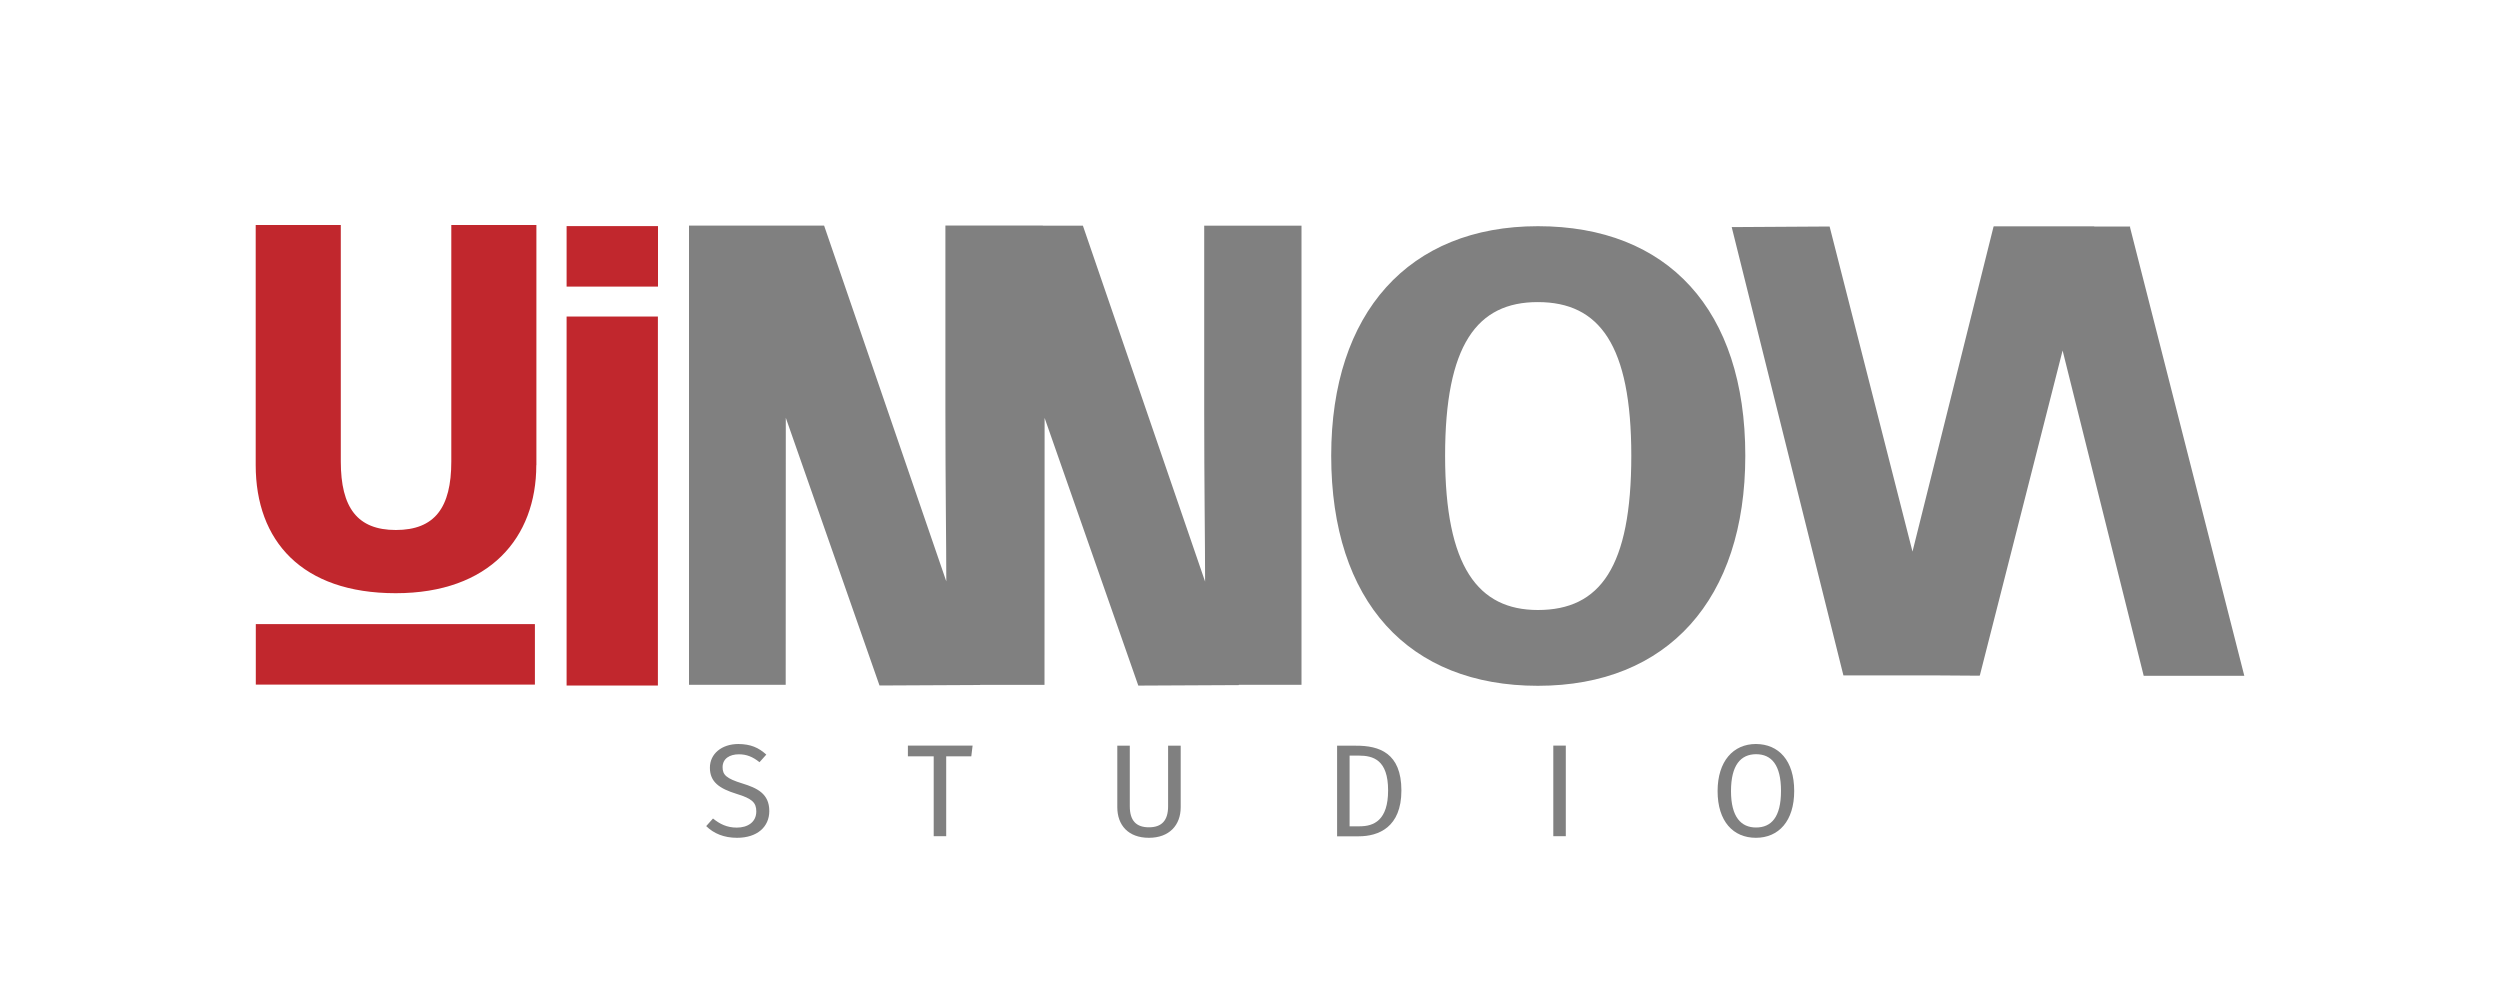 <?xml version="1.0" encoding="utf-8"?>
<!-- Generator: Adobe Illustrator 27.8.0, SVG Export Plug-In . SVG Version: 6.00 Build 0)  -->
<svg version="1.1" id="Camada_1" xmlns="http://www.w3.org/2000/svg" xmlns:xlink="http://www.w3.org/1999/xlink" x="0px" y="0px"
	 viewBox="0 0 250 100" style="enable-background:new 0 0 250 100;" xml:space="preserve">
<style type="text/css">
	.st0{fill:#C1272D;}
	.st1{fill:#808080;}
</style>
<g>
	<g>
		<g>
			<g>
				<g>
					<path class="st0" d="M53.63,46.51c0,7.26-4.67,12.81-14.06,12.81c-9.39,0-14-5.24-14-12.81V22.5h8.51v23.65
						c0,4.62,1.66,6.85,5.5,6.85c3.89,0,5.55-2.23,5.55-6.85V22.5h8.51V46.51z"/>
				</g>
				<g>
					<path class="st0" d="M25.58,62.41h27.91v6.05H25.58V62.41z"/>
				</g>
			</g>
			<g>
				<g>
					<path class="st0" d="M65.79,68.55h-9.13V31.65h9.13V68.55z"/>
				</g>
				<g>
					<path class="st0" d="M56.66,22.61h9.14v6.05h-9.14V22.61z"/>
				</g>
			</g>
		</g>
		<path class="st1" d="M182.04,70.94"/>
		<path class="st1" d="M172.58,70.94"/>
		<g>
			<g>
				<path class="st1" d="M174.53,45.57c0,14.35-7.75,23.01-20.74,23.01c-12.92,0-20.67-8.41-20.67-23.01
					c0-14.29,7.75-22.95,20.67-22.95C166.77,22.62,174.53,30.96,174.53,45.57z M144.51,45.57c0,11.13,3.31,15.43,9.28,15.43
					c6.23,0,9.34-4.3,9.34-15.43c0-11.06-3.18-15.36-9.34-15.36C147.69,30.2,144.51,34.5,144.51,45.57z"/>
			</g>
			<polygon class="st1" points="213.01,22.76 213.01,22.65 209.42,22.65 209.43,22.63 199.37,22.63 199.36,22.68 199.35,22.68 
				191.25,55.16 182.96,22.65 173.17,22.71 184.34,67.54 193.51,67.54 197.97,67.57 197.98,67.52 197.99,67.52 206.26,35.05 
				214.37,67.58 224.43,67.58 			"/>
			<g>
				<path class="st1" d="M130.16,22.57h-9.74v18.55c0,7.36,0.09,13.29,0.09,17.04l-12.22-35.59h-4.01v-0.02h-9.74v18.55
					c0,7.36,0.09,13.29,0.09,17.04L82.41,22.56H68.9v45.92h9.67l0.01-26.7l9.37,26.77l10.06-0.05l0-0.01h6.44l0.01-26.7l9.37,26.77
					l10.06-0.05l-0.01-0.03h6.27V22.57z"/>
			</g>
		</g>
	</g>
	<g>
		<path class="st1" d="M76.63,75.46l-0.68,0.76c-0.68-0.55-1.31-0.79-2.06-0.79c-0.91,0-1.63,0.42-1.63,1.29
			c0,0.76,0.36,1.13,1.99,1.63c1.45,0.45,2.68,1.01,2.68,2.75c0,1.58-1.2,2.68-3.23,2.68c-1.3,0-2.33-0.43-3.08-1.17l0.68-0.76
			c0.68,0.55,1.39,0.91,2.38,0.91c1.07,0,1.95-0.53,1.95-1.62c0-0.88-0.42-1.28-1.96-1.75c-1.76-0.54-2.68-1.21-2.68-2.62
			c0-1.39,1.18-2.37,2.85-2.37C75.08,74.41,75.87,74.77,76.63,75.46z"/>
		<path class="st1" d="M97.13,75.63h-2.51v7.99h-1.25v-7.99h-2.58v-1.07h6.47L97.13,75.63z"/>
		<path class="st1" d="M118.07,80.72c0,1.8-1.14,3.06-3.18,3.06c-2.06,0-3.16-1.26-3.16-3.06v-6.15h1.25v6.06
			c0,1.41,0.62,2.1,1.91,2.1c1.3,0,1.92-0.7,1.92-2.1v-6.06h1.26V80.72z"/>
		<path class="st1" d="M140.14,79.05c0,3.69-2.3,4.58-4.26,4.58h-2.17v-9.06h1.89C137.92,74.56,140.14,75.29,140.14,79.05z
			 M134.96,75.56v7.07h1.01c1.42,0,2.84-0.6,2.84-3.59c0-3.06-1.49-3.48-2.93-3.48H134.96z"/>
		<path class="st1" d="M156.58,83.62h-1.25v-9.06h1.25V83.62z"/>
		<path class="st1" d="M179.42,79.1c0,3-1.55,4.68-3.83,4.68c-2.26,0-3.83-1.63-3.83-4.67c0-2.98,1.56-4.71,3.83-4.71
			C177.87,74.41,179.42,76.05,179.42,79.1z M173.1,79.11c0,2.62,1.03,3.64,2.5,3.64c1.53,0,2.5-1.03,2.5-3.66
			c0-2.6-0.95-3.67-2.5-3.67C174.08,75.43,173.1,76.5,173.1,79.11z"/>
	</g>
</g>
</svg>
